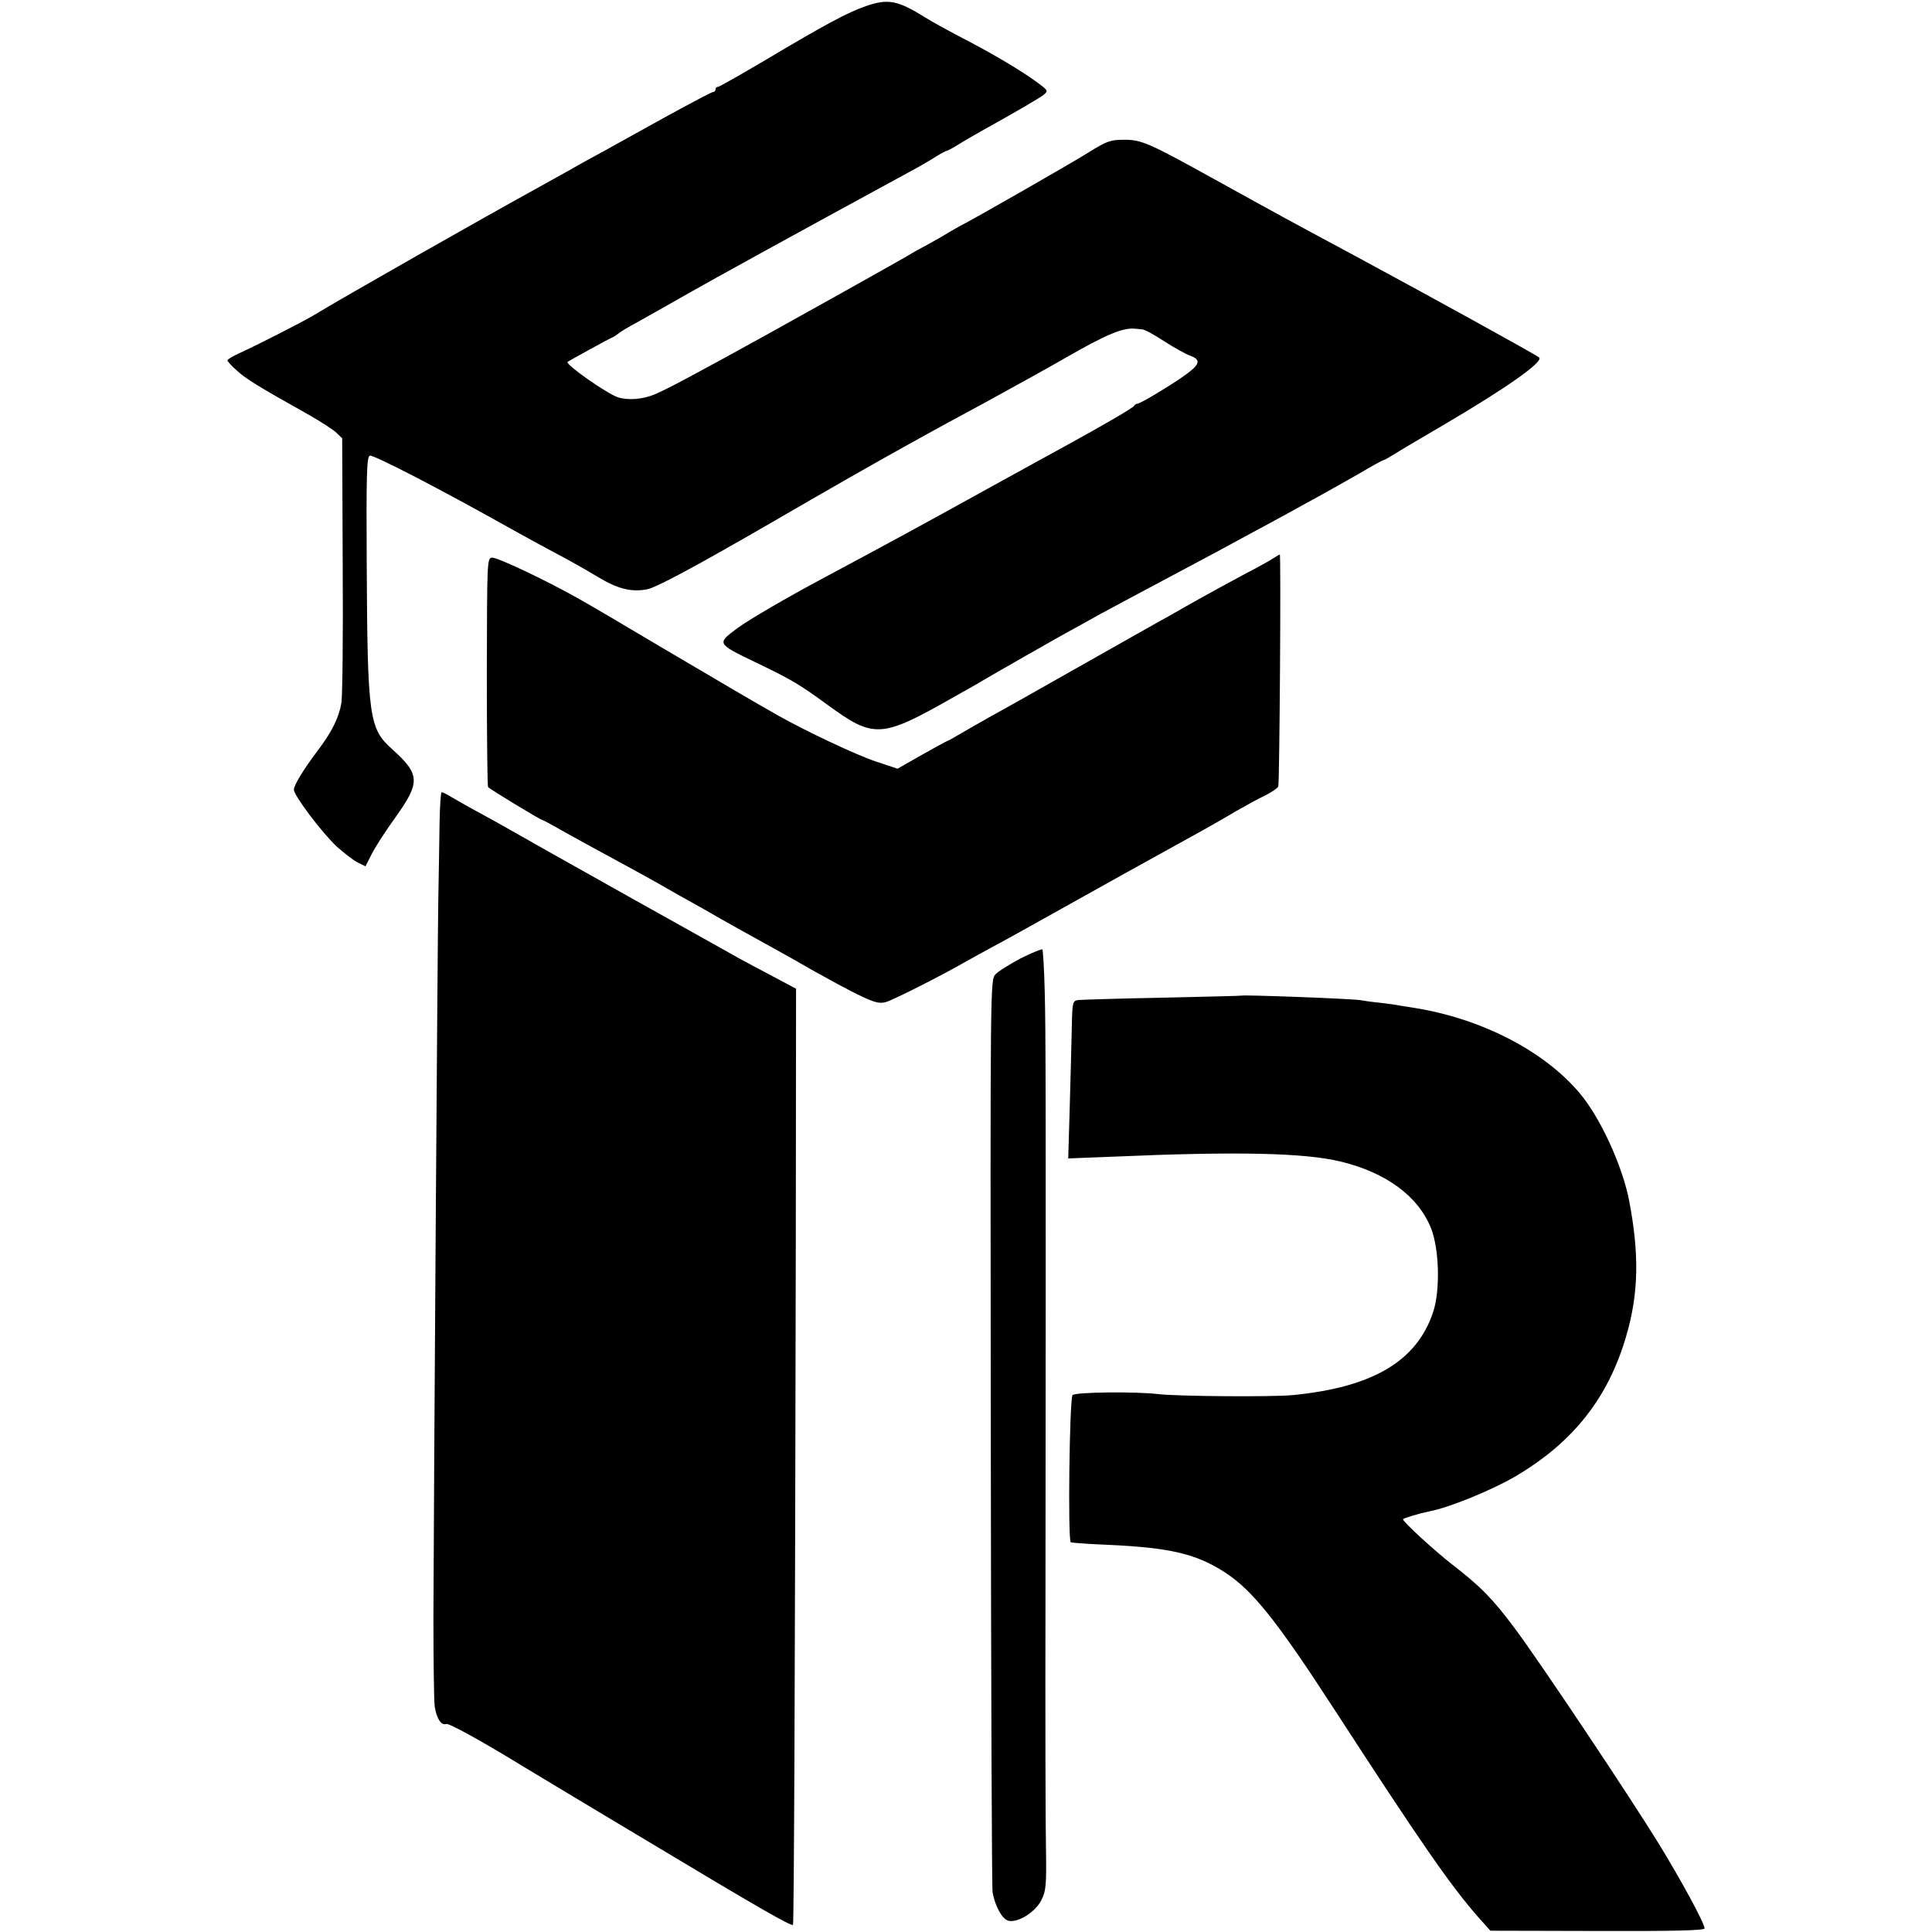 <?xml version="1.0" standalone="no"?>
<!DOCTYPE svg PUBLIC "-//W3C//DTD SVG 20010904//EN"
 "http://www.w3.org/TR/2001/REC-SVG-20010904/DTD/svg10.dtd">
<svg version="1.0" xmlns="http://www.w3.org/2000/svg"
 width="756pt" height="756pt" viewBox="0 0 756 756"
 preserveAspectRatio="xMidYMid meet">
<g transform="translate(0,756) scale(0.1,-0.1)"
fill="#000000" stroke="none">
<path d="M3388 7536 c-74 -26 -154 -69 -393 -211 -98 -58 -181 -105 -186 -105
-5 0 -9 -4 -9 -10 0 -5 -4 -10 -10 -10 -5 0 -92 -46 -192 -101 -101 -56 -208
-115 -238 -132 -30 -16 -89 -48 -130 -72 -41 -23 -102 -57 -135 -75 -207 -114
-743 -418 -868 -494 -42 -25 -218 -115 -284 -145 -29 -13 -53 -27 -53 -31 0
-4 17 -23 38 -41 35 -32 80 -60 282 -173 47 -27 95 -58 107 -70 l22 -21 2
-495 c2 -272 -1 -515 -5 -540 -9 -56 -37 -113 -89 -182 -59 -78 -97 -140 -97
-158 0 -23 108 -166 167 -222 28 -25 64 -53 81 -62 l32 -16 24 47 c13 27 56
93 95 147 96 135 95 166 -14 264 -91 81 -97 123 -100 725 -2 345 0 420 12 424
13 5 269 -127 563 -292 41 -23 116 -64 165 -90 50 -26 124 -68 165 -93 77 -46
130 -60 192 -48 36 7 180 84 478 256 220 128 436 251 525 300 33 18 74 41 92
51 18 10 120 66 228 124 108 59 249 137 313 174 158 91 225 119 272 115 8 -1
22 -2 30 -3 9 0 47 -21 85 -46 39 -25 85 -51 103 -57 42 -16 38 -33 -18 -74
-54 -39 -178 -114 -190 -114 -5 0 -10 -4 -12 -8 -3 -7 -117 -74 -269 -157 -30
-16 -174 -96 -320 -176 -235 -130 -369 -203 -629 -342 -140 -75 -285 -159
-333 -194 -83 -61 -83 -61 66 -133 142 -68 173 -86 285 -168 183 -133 209
-132 497 32 50 28 98 55 107 61 28 17 312 179 333 190 11 6 70 38 130 72 61
33 164 88 230 123 66 35 167 89 225 120 58 31 141 77 185 100 44 24 94 51 112
61 18 10 63 35 100 55 37 20 109 61 160 90 51 30 94 54 98 54 3 0 22 11 43 24
20 13 105 63 187 111 249 146 395 249 378 266 -11 10 -406 228 -723 399 -285
153 -277 149 -545 297 -260 144 -289 157 -358 156 -51 0 -66 -5 -135 -48 -68
-43 -467 -271 -503 -288 -8 -4 -30 -17 -49 -28 -19 -12 -55 -32 -80 -46 -25
-13 -61 -33 -80 -45 -50 -29 -438 -246 -545 -305 -293 -162 -399 -218 -445
-237 -47 -19 -102 -23 -141 -11 -42 13 -209 130 -198 139 7 5 163 91 174 95 5
2 17 9 25 16 8 7 40 26 70 42 30 17 120 67 200 113 120 68 385 214 870 478 36
19 82 46 102 59 21 13 40 23 43 23 3 0 22 10 43 23 20 13 62 37 92 54 140 78
230 130 245 143 15 13 15 15 -7 33 -54 43 -162 109 -283 173 -72 37 -150 80
-175 96 -108 67 -145 74 -232 44z"/>
<path d="M4985 5377 c-11 -8 -67 -39 -125 -69 -58 -31 -134 -73 -170 -93 -36
-20 -90 -51 -120 -68 -30 -16 -190 -107 -355 -200 -165 -94 -322 -182 -350
-197 -27 -15 -74 -42 -103 -59 -29 -17 -54 -31 -56 -31 -2 0 -46 -24 -99 -54
l-95 -54 -87 29 c-77 26 -272 118 -380 179 -92 52 -194 112 -445 260 -146 87
-294 174 -330 194 -130 74 -325 166 -345 164 -19 -3 -19 -13 -20 -446 0 -244
2 -448 5 -452 5 -7 207 -130 215 -130 2 0 34 -17 72 -39 37 -21 100 -55 138
-76 136 -74 181 -98 255 -140 41 -24 93 -53 115 -65 22 -12 75 -42 118 -67 42
-24 96 -54 120 -67 23 -13 69 -38 101 -56 33 -18 98 -55 145 -82 48 -27 122
-67 166 -89 68 -33 86 -37 112 -30 28 8 220 105 303 153 19 11 67 37 105 58
39 20 162 89 275 152 113 63 230 128 260 145 118 65 248 137 300 166 30 17 87
49 125 72 39 22 91 51 117 63 25 13 48 28 50 35 5 15 11 907 6 907 -2 0 -12
-6 -23 -13z"/>
<path d="M1720 4338 c-1 -68 -3 -204 -5 -303 -3 -182 -17 -2228 -19 -2800 0
-170 2 -329 5 -352 7 -48 26 -76 45 -69 10 4 138 -66 304 -168 46 -28 147 -88
168 -101 9 -6 157 -94 327 -196 421 -253 554 -329 558 -321 4 7 8 993 11 2685
l1 978 -90 48 c-49 26 -110 58 -135 72 -25 14 -72 41 -105 59 -171 95 -479
268 -625 350 -91 52 -183 103 -205 116 -99 54 -162 89 -190 106 -16 10 -33 18
-37 18 -3 0 -7 -55 -8 -122z"/>
<path d="M3994 3810 c-43 -23 -88 -51 -99 -63 -20 -22 -20 -35 -18 -1792 1
-974 4 -1783 7 -1800 10 -55 38 -105 62 -111 37 -9 106 34 129 81 18 36 20 57
18 195 -2 85 -3 533 -2 995 2 1977 1 2218 -3 2367 -2 87 -7 160 -9 163 -3 2
-41 -13 -85 -35z"/>
<path d="M4857 3664 c-1 -1 -139 -4 -307 -8 -168 -3 -316 -8 -329 -9 -24 -3
-25 -6 -27 -108 -1 -57 -5 -196 -8 -308 l-6 -204 178 7 c483 21 746 15 887
-19 179 -43 305 -136 355 -262 32 -82 36 -243 8 -327 -64 -192 -235 -294 -548
-325 -82 -8 -458 -5 -530 4 -82 10 -321 8 -333 -4 -12 -12 -19 -569 -7 -576 4
-2 69 -7 146 -10 242 -11 344 -35 456 -107 108 -70 201 -185 428 -535 342
-527 457 -693 568 -819 l44 -49 419 -1 c296 -1 419 2 419 10 0 20 -89 184
-177 328 -115 187 -468 716 -567 848 -86 115 -132 162 -246 250 -69 54 -190
165 -190 175 0 4 64 23 103 31 76 14 245 83 337 137 226 133 364 308 434 551
48 164 51 318 11 527 -26 137 -114 328 -195 423 -140 165 -384 290 -645 332
-20 3 -46 7 -57 9 -11 3 -46 7 -77 11 -31 3 -65 8 -76 10 -29 6 -463 22 -468
18z"/>
</g>
</svg>
